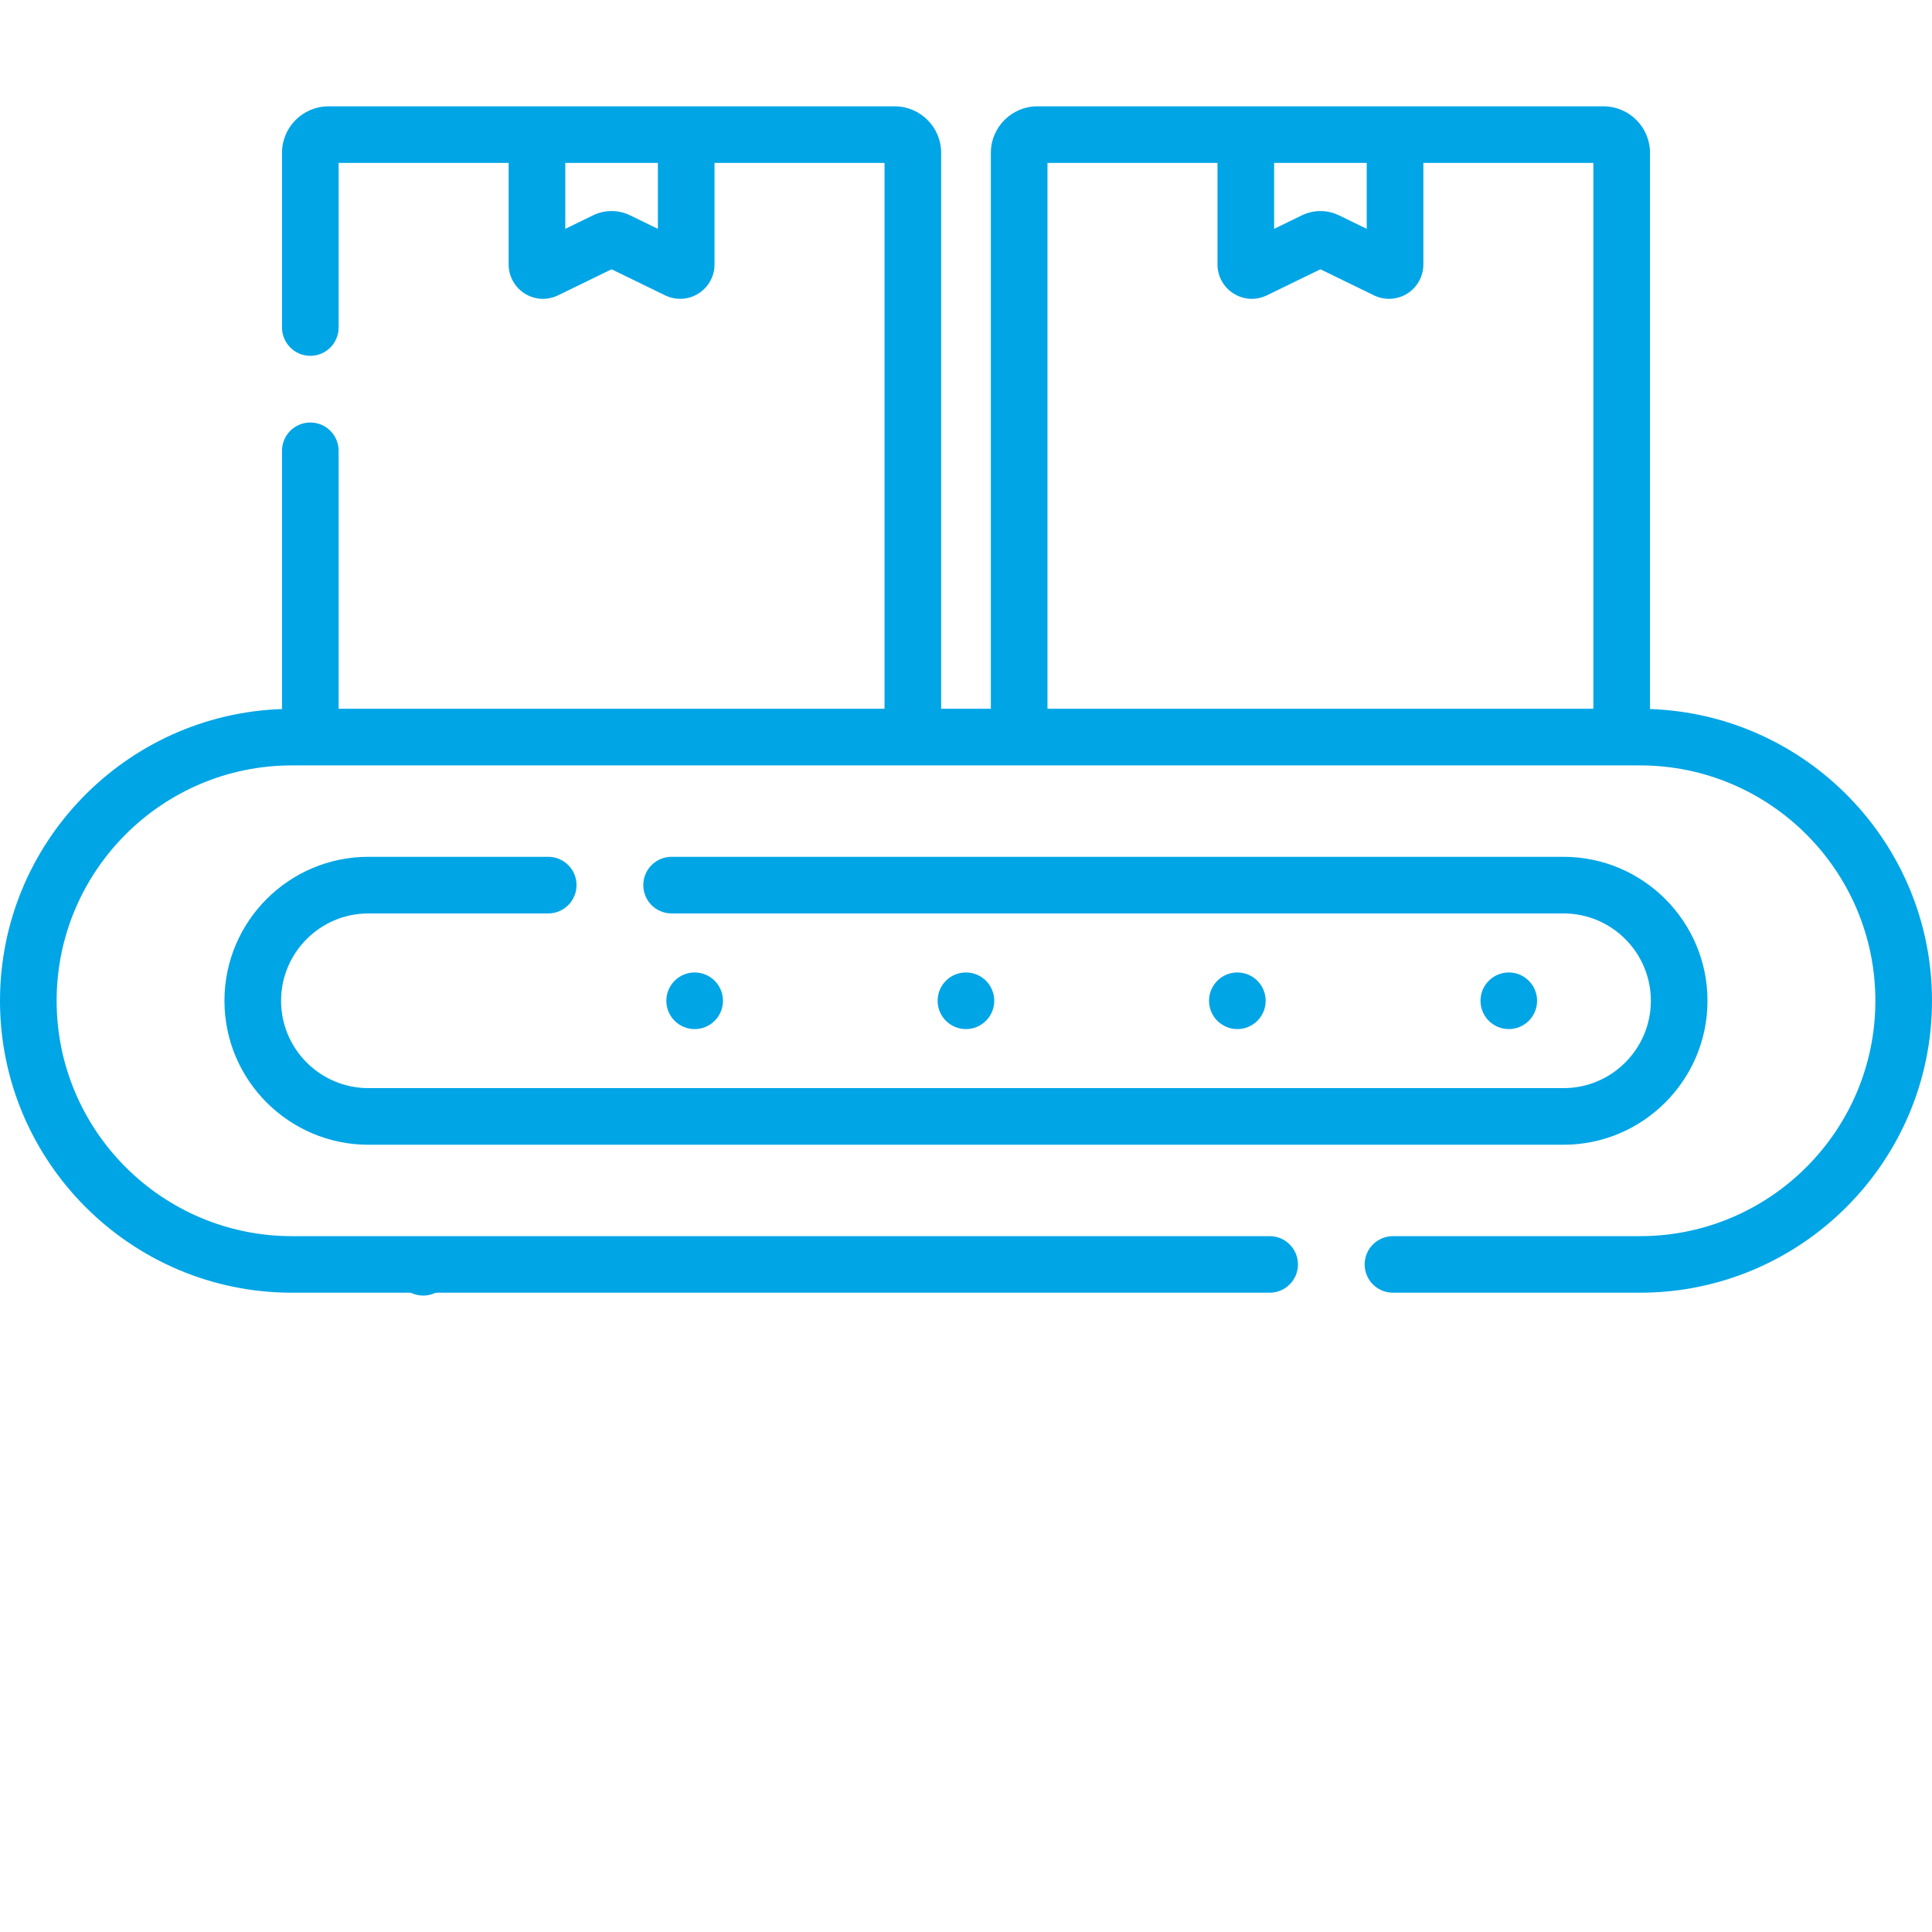 <svg width="29" height="29" viewBox="0 0 29 29" fill="none" xmlns="http://www.w3.org/2000/svg">
<path d="M5.928 19.022C5.928 19.256 6.118 19.447 6.353 19.447C6.587 19.447 6.777 19.256 6.777 19.022C6.777 18.787 6.587 18.597 6.353 18.597C6.118 18.597 5.928 18.787 5.928 19.022Z" fill="#00A5E6"/>
<path d="M10.852 15.022C10.852 14.787 10.661 14.597 10.427 14.597C10.192 14.597 10.002 14.787 10.002 15.022C10.002 15.257 10.192 15.447 10.427 15.447C10.661 15.447 10.852 15.257 10.852 15.022Z" fill="#00A5E6"/>
<path d="M14.924 15.022C14.924 14.787 14.734 14.597 14.499 14.597C14.264 14.597 14.074 14.787 14.074 15.022C14.074 15.257 14.264 15.447 14.499 15.447C14.734 15.447 14.924 15.257 14.924 15.022Z" fill="#00A5E6"/>
<path d="M18.998 15.022C18.998 14.787 18.808 14.597 18.573 14.597C18.339 14.597 18.148 14.787 18.148 15.022C18.148 15.257 18.339 15.447 18.573 15.447C18.808 15.447 18.998 15.257 18.998 15.022Z" fill="#00A5E6"/>
<path d="M23.072 15.022C23.072 14.787 22.882 14.597 22.648 14.597C22.413 14.597 22.223 14.787 22.223 15.022C22.223 15.257 22.413 15.447 22.648 15.447C22.882 15.447 23.072 15.257 23.072 15.022Z" fill="#00A5E6"/>
<path d="M8.654 13.286C8.654 13.051 8.464 12.861 8.229 12.861H5.53C4.338 12.861 3.369 13.83 3.369 15.022C3.369 16.213 4.338 17.183 5.53 17.183H23.469C24.66 17.183 25.63 16.213 25.63 15.022C25.63 13.83 24.66 12.861 23.469 12.861H10.081C9.846 12.861 9.656 13.051 9.656 13.286C9.656 13.521 9.846 13.711 10.081 13.711H23.469C24.192 13.711 24.78 14.299 24.78 15.022C24.78 15.745 24.192 16.333 23.469 16.333H5.53C4.807 16.333 4.219 15.745 4.219 15.022C4.219 14.299 4.807 13.711 5.53 13.711H8.229C8.464 13.711 8.654 13.52 8.654 13.286Z" fill="#00A5E6"/>
<path d="M24.767 10.643V2.293C24.767 1.909 24.454 1.596 24.069 1.596H15.571C15.187 1.596 14.873 1.909 14.873 2.293V10.639H14.127V2.293C14.127 1.909 13.814 1.596 13.429 1.596H4.931C4.546 1.596 4.233 1.909 4.233 2.293V4.916C4.233 5.15 4.423 5.341 4.658 5.341C4.893 5.341 5.083 5.15 5.083 4.916V2.445H7.635V3.969C7.635 4.148 7.726 4.312 7.877 4.407C7.961 4.459 8.056 4.486 8.15 4.486C8.227 4.486 8.305 4.468 8.377 4.433L9.18 4.042L9.983 4.433C10.144 4.511 10.331 4.502 10.482 4.407C10.634 4.312 10.725 4.148 10.725 3.969V2.445H13.277V10.639H5.083V6.767C5.083 6.532 4.893 6.342 4.658 6.342C4.423 6.342 4.233 6.532 4.233 6.767V10.643C1.886 10.722 0 12.655 0 15.022C0 17.438 1.966 19.404 4.382 19.404H19.058C19.292 19.404 19.483 19.214 19.483 18.98C19.483 18.745 19.292 18.555 19.058 18.555H4.382C2.434 18.555 0.85 16.97 0.85 15.022C0.85 13.074 2.434 11.489 4.382 11.489H24.617C26.566 11.489 28.15 13.074 28.15 15.022C28.15 16.97 26.566 18.555 24.617 18.555H20.909C20.674 18.555 20.484 18.745 20.484 18.98C20.484 19.214 20.674 19.404 20.909 19.404H24.617C27.034 19.404 29 17.438 29 15.022C29 12.655 27.114 10.722 24.767 10.643ZM9.875 3.435L9.462 3.234C9.283 3.146 9.077 3.146 8.898 3.234L8.485 3.435V2.445H9.875V3.435ZM19.125 2.445H20.515V3.435L20.102 3.234C19.923 3.146 19.718 3.146 19.538 3.234L19.125 3.435V2.445ZM15.723 2.445H18.275V3.969C18.275 4.148 18.366 4.312 18.518 4.407C18.602 4.459 18.696 4.486 18.791 4.486C18.868 4.486 18.945 4.468 19.017 4.433L19.82 4.042L20.623 4.433C20.784 4.511 20.971 4.502 21.123 4.407C21.274 4.312 21.365 4.148 21.365 3.969V2.445H23.917V10.639H15.723V2.445Z" fill="#00A5E6"/>
</svg>
